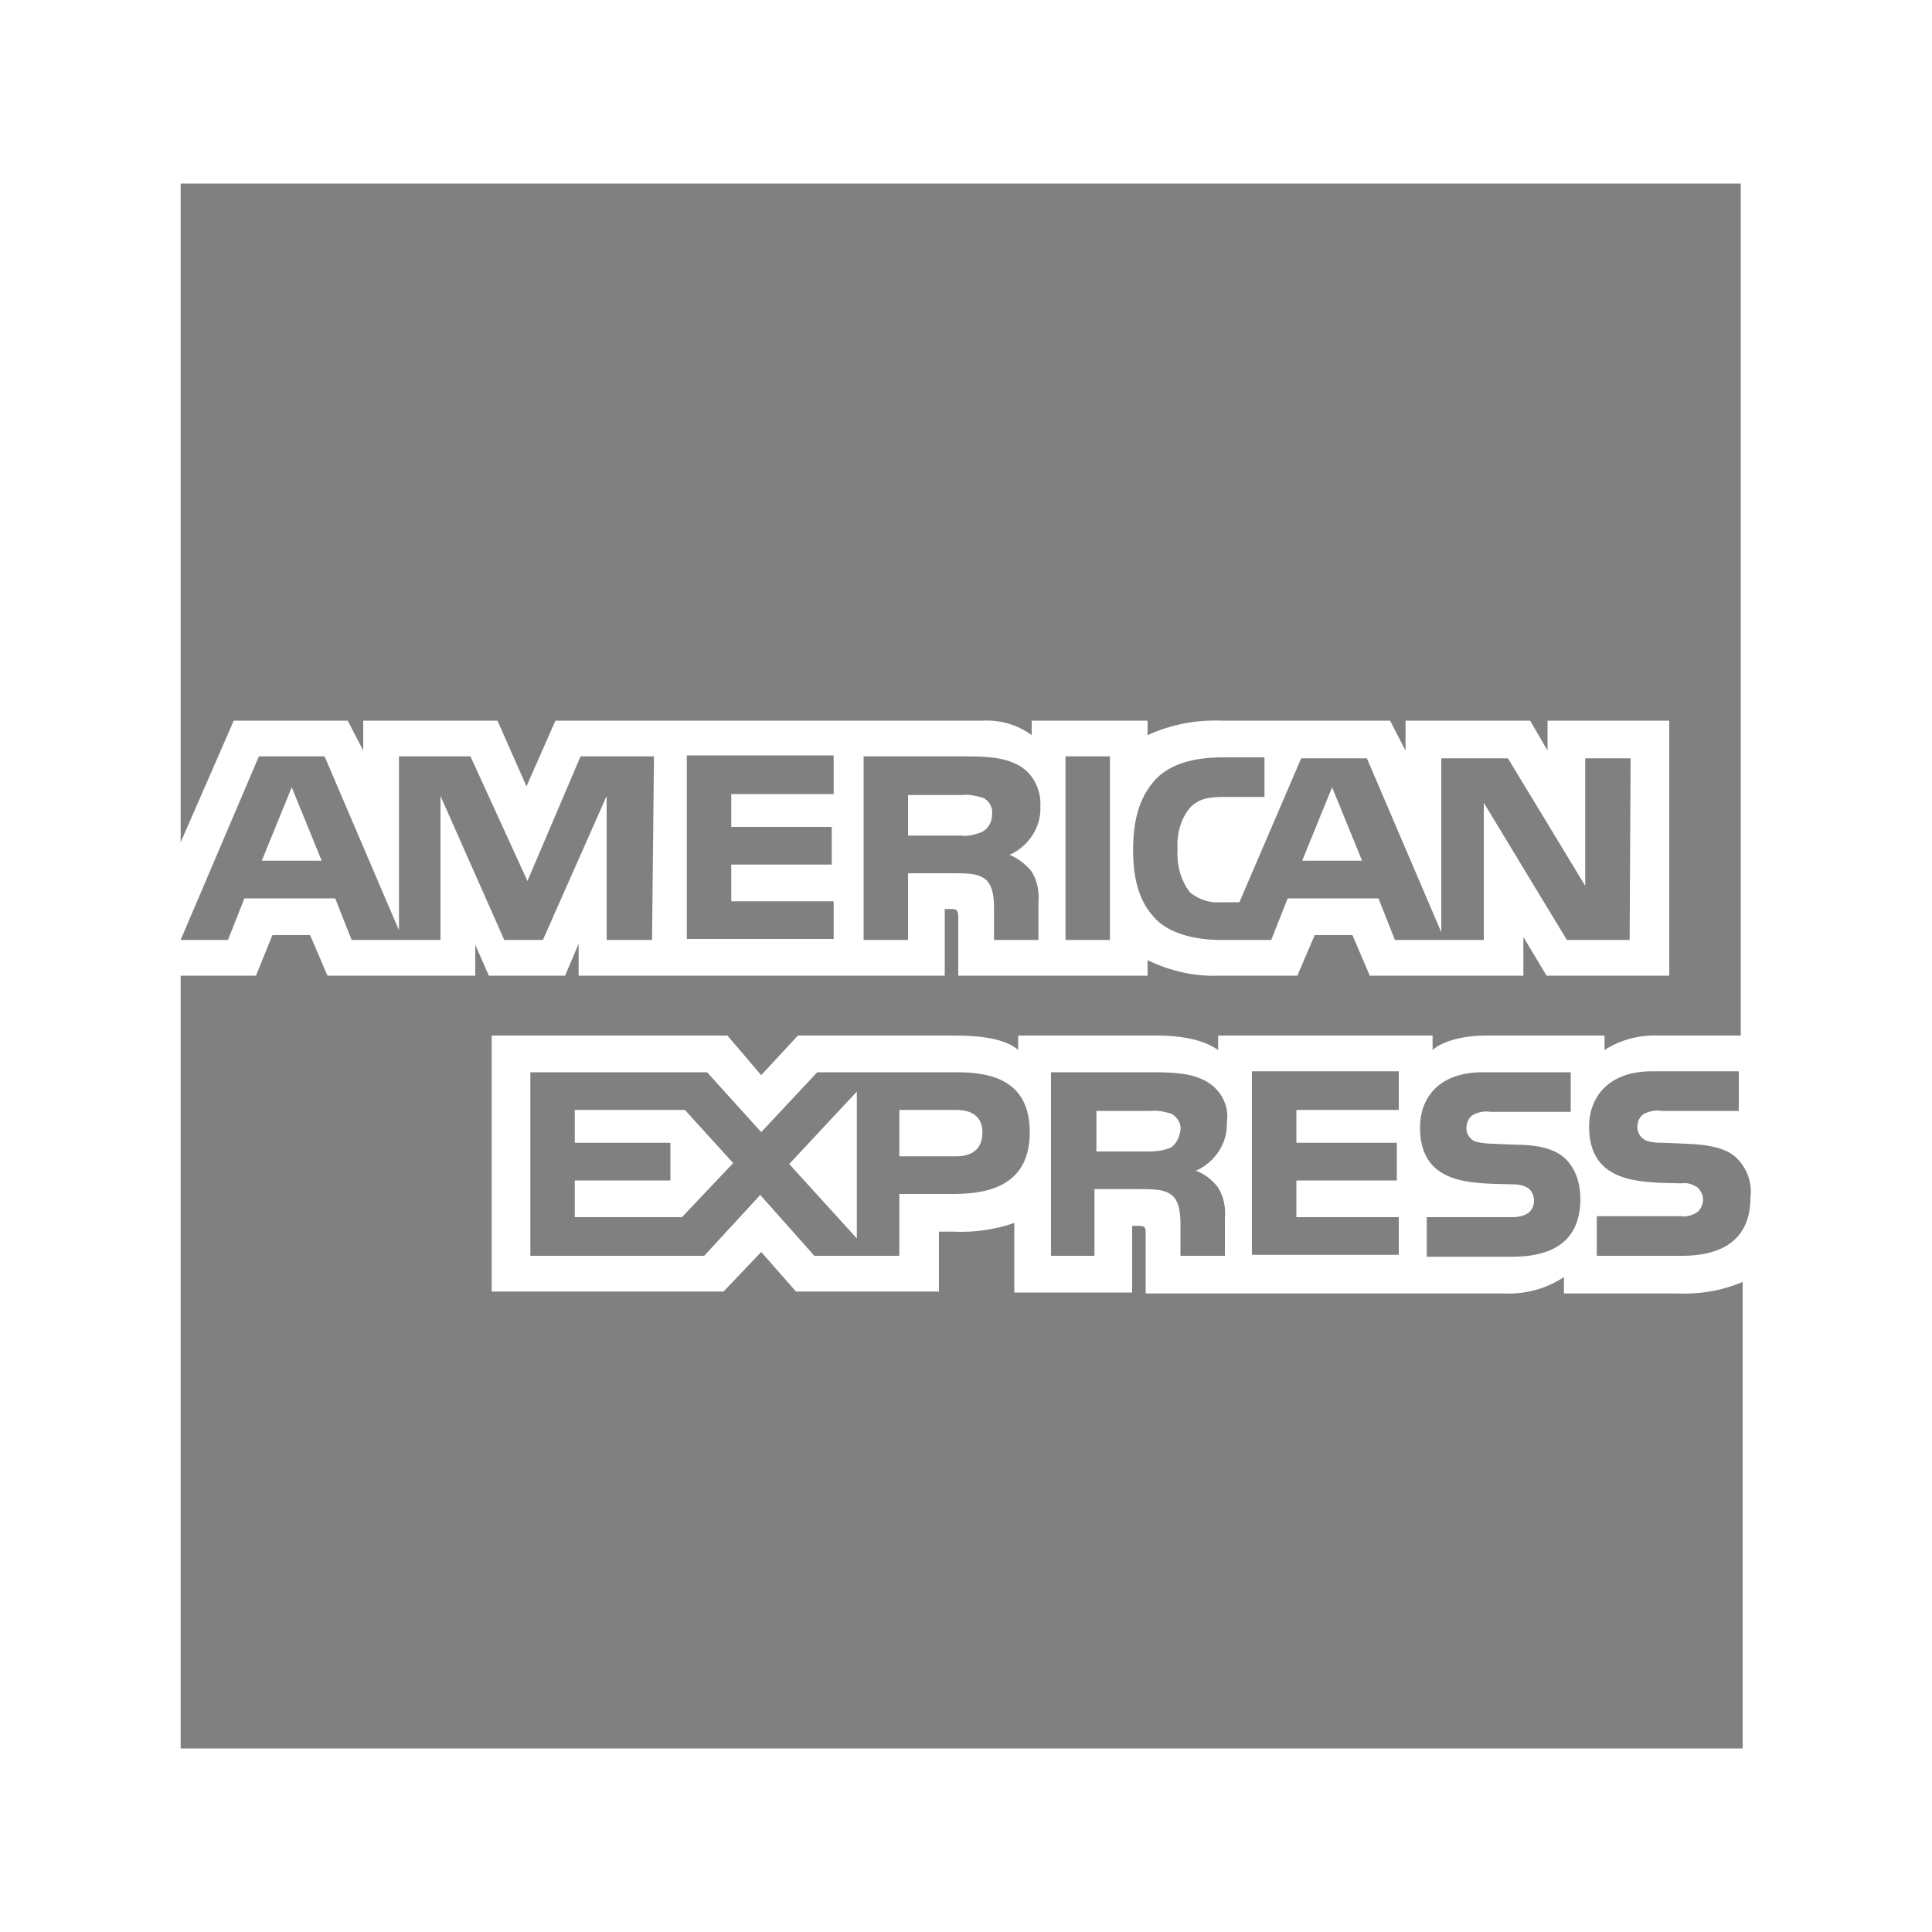 <?xml version="1.0" encoding="utf-8"?>
<!-- Generator: Adobe Illustrator 26.0.2, SVG Export Plug-In . SVG Version: 6.00 Build 0)  -->
<svg version="1.1" id="Capa_1" xmlns="http://www.w3.org/2000/svg" xmlns:xlink="http://www.w3.org/1999/xlink" x="0px" y="0px"
	 viewBox="0 0 200 200" style="enable-background:new 0 0 200 200;" xml:space="preserve">
<style type="text/css">
	.st0{fill:#1D1D1B;}
	.st1{clip-path:url(#SVGID_00000060739177227754849700000005732844443960447134_);}
	.st2{opacity:0.5;enable-background:new    ;}
	.st3{clip-path:url(#SVGID_00000183214834831025377000000006212140926530995093_);}
	.st4{fill:url(#path5348_00000126310373143920394170000005047321417041307529_);}
	.st5{fill:#676767;}
	.st6{fill:#3C3C3C;}
	.st7{fill:#F6F6F6;}
	.st8{fill:#444444;}
</style>
<radialGradient id="path5348_00000055679029276921348980000004879885870324590468_" cx="-1602.177" cy="-666.35" r="1.112" gradientTransform="matrix(110.663 118.489 -108.876 101.632 106264.203 254146.578)" gradientUnits="userSpaceOnUse">
	<stop  offset="0" style="stop-color:#D7D7D7"/>
	<stop  offset="1" style="stop-color:#808080"/>
</radialGradient>
<path id="path5348" style="fill:url(#path5348_00000055679029276921348980000004879885870324590468_);" d="M180.2,107.2h-8.4
	c-2-0.1-4,0.4-5.7,1.5v-1.5h-12.4c-2,0-4.3,0.5-5.4,1.5v-1.5h-22.2v1.5c-1.8-1.3-4.7-1.5-6.1-1.5h-14.6v1.5
	c-1.4-1.3-4.5-1.5-6.4-1.5H82.6l-3.8,4.1l-3.5-4.1H50.9v26.5h24l3.9-4.1l3.6,4.1l14.8,0v-6.2h1.5c2.1,0.1,4.3-0.2,6.3-0.9v7.2h12.2
	v-6.9h0.6c0.7,0,0.8,0.1,0.8,0.8v6.2h37.1c2.2,0.1,4.4-0.5,6.2-1.7v1.7h11.8c2.3,0.1,4.6-0.3,6.7-1.2V181H18.7v-80h7.8l1.7-4.2h3.9
	l1.8,4.2h15.3v-3.2l1.4,3.2h7.9l1.4-3.3v3.3h37.9l0-6.9h0.7c0.5,0,0.7,0.1,0.7,0.9v6h19.6l0-1.6c2.3,1.1,4.8,1.7,7.3,1.6h8.2
	l1.8-4.2h3.9l1.8,4.2h15.9v-4l2.4,4h12.7V74.6h-12.6v3.1l-1.8-3.1h-12.9v3.1l-1.6-3.1h-17.5c-2.6-0.1-5.2,0.4-7.6,1.5v-1.5h-12v1.5
	c-1.5-1.1-3.3-1.6-5.1-1.5H57.5l-3,6.8l-3-6.8H37.6v3.1l-1.6-3.1H24.2l-5.5,12.6V19h161.5V107.2 M168.7,97.3h-6.5l-8.6-14.2l0,14.2
	h-9.2l-1.7-4.3h-9.4l-1.7,4.3h-5.3c-2.2,0-5-0.5-6.6-2.1c-1.6-1.6-2.4-3.8-2.4-7.2c0-2.8,0.5-5.4,2.4-7.4c1.5-1.5,3.8-2.2,6.9-2.2
	h4.3v4.1l-4.2,0c-1.7,0-2.6,0.2-3.5,1.1c-1,1.2-1.4,2.8-1.3,4.3c-0.1,1.6,0.3,3.2,1.3,4.5c0.9,0.7,2,1.1,3.1,1h2l6.4-14.9h6.8
	l7.7,18v-18h6.9l8,13.2l0-13.2h4.7L168.7,97.3z M110.3,97.3h4.6v-19h-4.6L110.3,97.3z M105.4,79.2c-1.5-0.8-3.2-0.9-5.5-0.9H89.4v19
	H94v-6.9h4.9c1.7,0,2.6,0.1,3.3,0.8c0.8,0.9,0.7,2.6,0.7,3.7v2.4h4.6v-3.8c0.1-1.2-0.1-2.4-0.8-3.4c-0.6-0.7-1.4-1.3-2.2-1.6
	c2-0.9,3.3-2.9,3.2-5C107.8,81.7,106.9,80,105.4,79.2 M86.3,93.3l-10.6,0v-3.8l10.4,0v-3.9H75.7v-3.4h10.6v-4H71.1v19h15.2
	L86.3,93.3z M67.7,78.3h-7.6l-5.5,12.9l-5.9-12.9h-7.4l0,18l-7.7-18h-6.8l-8.1,19h4.9l1.7-4.3h9.4l1.7,4.3h9.2V82.4l6.6,14.9h4
	l6.6-14.9v14.9h4.7L67.7,78.3z M141,89.1l-3.1-7.6l-3.1,7.6H141z M101.7,86.1c-0.7,0.3-1.5,0.5-2.2,0.4H94v-4.2h5.6
	c0.7-0.1,1.5,0.1,2.2,0.3c0.6,0.3,1,1,0.9,1.7C102.7,85,102.4,85.7,101.7,86.1 M27.1,89.1l3.1-7.6l3.1,7.6H27.1 M181.2,124
	c0,4-2.5,6-7.1,6h-8.8v-4.1h8.7c0.6,0.1,1.3-0.1,1.8-0.5c0.3-0.3,0.5-0.8,0.5-1.2c0-0.5-0.2-0.9-0.6-1.3c-0.5-0.3-1-0.5-1.6-0.4
	c-4.2-0.1-9.6,0.1-9.6-5.9c0-2.7,1.7-5.7,6.5-5.7h9v4.1H172c-0.6-0.1-1.2,0-1.8,0.3c-0.5,0.3-0.7,0.8-0.7,1.4c0,0.6,0.4,1.2,1,1.4
	c0.6,0.2,1.2,0.2,1.7,0.2l2.4,0.1c2.5,0.1,4.2,0.5,5.2,1.5C180.9,121,181.4,122.5,181.2,124 M162.1,120c-1-1-2.7-1.5-5.2-1.5
	l-2.4-0.1c-0.6,0-1.2-0.1-1.7-0.2c-0.6-0.2-1-0.8-1-1.4c0-0.5,0.2-1.1,0.7-1.4c0.6-0.3,1.2-0.4,1.8-0.3h8.3V111h-9.1
	c-4.8,0-6.5,2.9-6.5,5.7c0,6,5.3,5.8,9.6,5.9c0.6,0,1.1,0.1,1.6,0.4c0.4,0.3,0.6,0.8,0.6,1.3c0,0.5-0.2,0.9-0.5,1.2
	c-0.5,0.4-1.2,0.5-1.8,0.5h-8.8v4.1h8.8c4.6,0,7.1-1.9,7.1-6C163.6,122.5,163.1,121,162.1,120 M144.8,126l-10.6,0v-3.8h10.4v-3.9
	l-10.4,0v-3.4h10.6v-4h-15.2v19h15.2L144.8,126z M124.8,111.9c-1.5-0.8-3.2-0.9-5.5-0.9h-10.5v19h4.5v-6.9l4.9,0
	c1.7,0,2.6,0.1,3.3,0.8c0.8,0.9,0.7,2.6,0.7,3.7v2.4h4.6v-3.8c0.1-1.2-0.1-2.4-0.8-3.4c-0.6-0.7-1.3-1.3-2.2-1.6
	c2-0.9,3.3-2.9,3.2-5C127.3,114.4,126.3,112.7,124.8,111.9 M99.1,111H84.6l-5.8,6.2l-5.6-6.2H54.9v19h18l5.8-6.3l5.6,6.3h8.8v-6.4
	h5.6c4,0,7.9-1.1,7.9-6.4S102.7,111,99.1,111 M121.2,118.8c-0.7,0.3-1.5,0.4-2.2,0.4l-5.5,0v-4.2h5.6c0.7-0.1,1.5,0.1,2.2,0.3
	c0.6,0.4,1,1,0.9,1.7C122.1,117.7,121.8,118.4,121.2,118.8 M99,119.7h-5.9v-4.8h5.9c1.6,0,2.7,0.7,2.7,2.3S100.8,119.7,99,119.7
	 M81.7,120.5l7-7.5v15.2L81.7,120.5z M70.6,126H59.5v-3.8h9.9v-3.9l-9.9,0v-3.4h11.4l5,5.5L70.6,126"/>
</svg>
